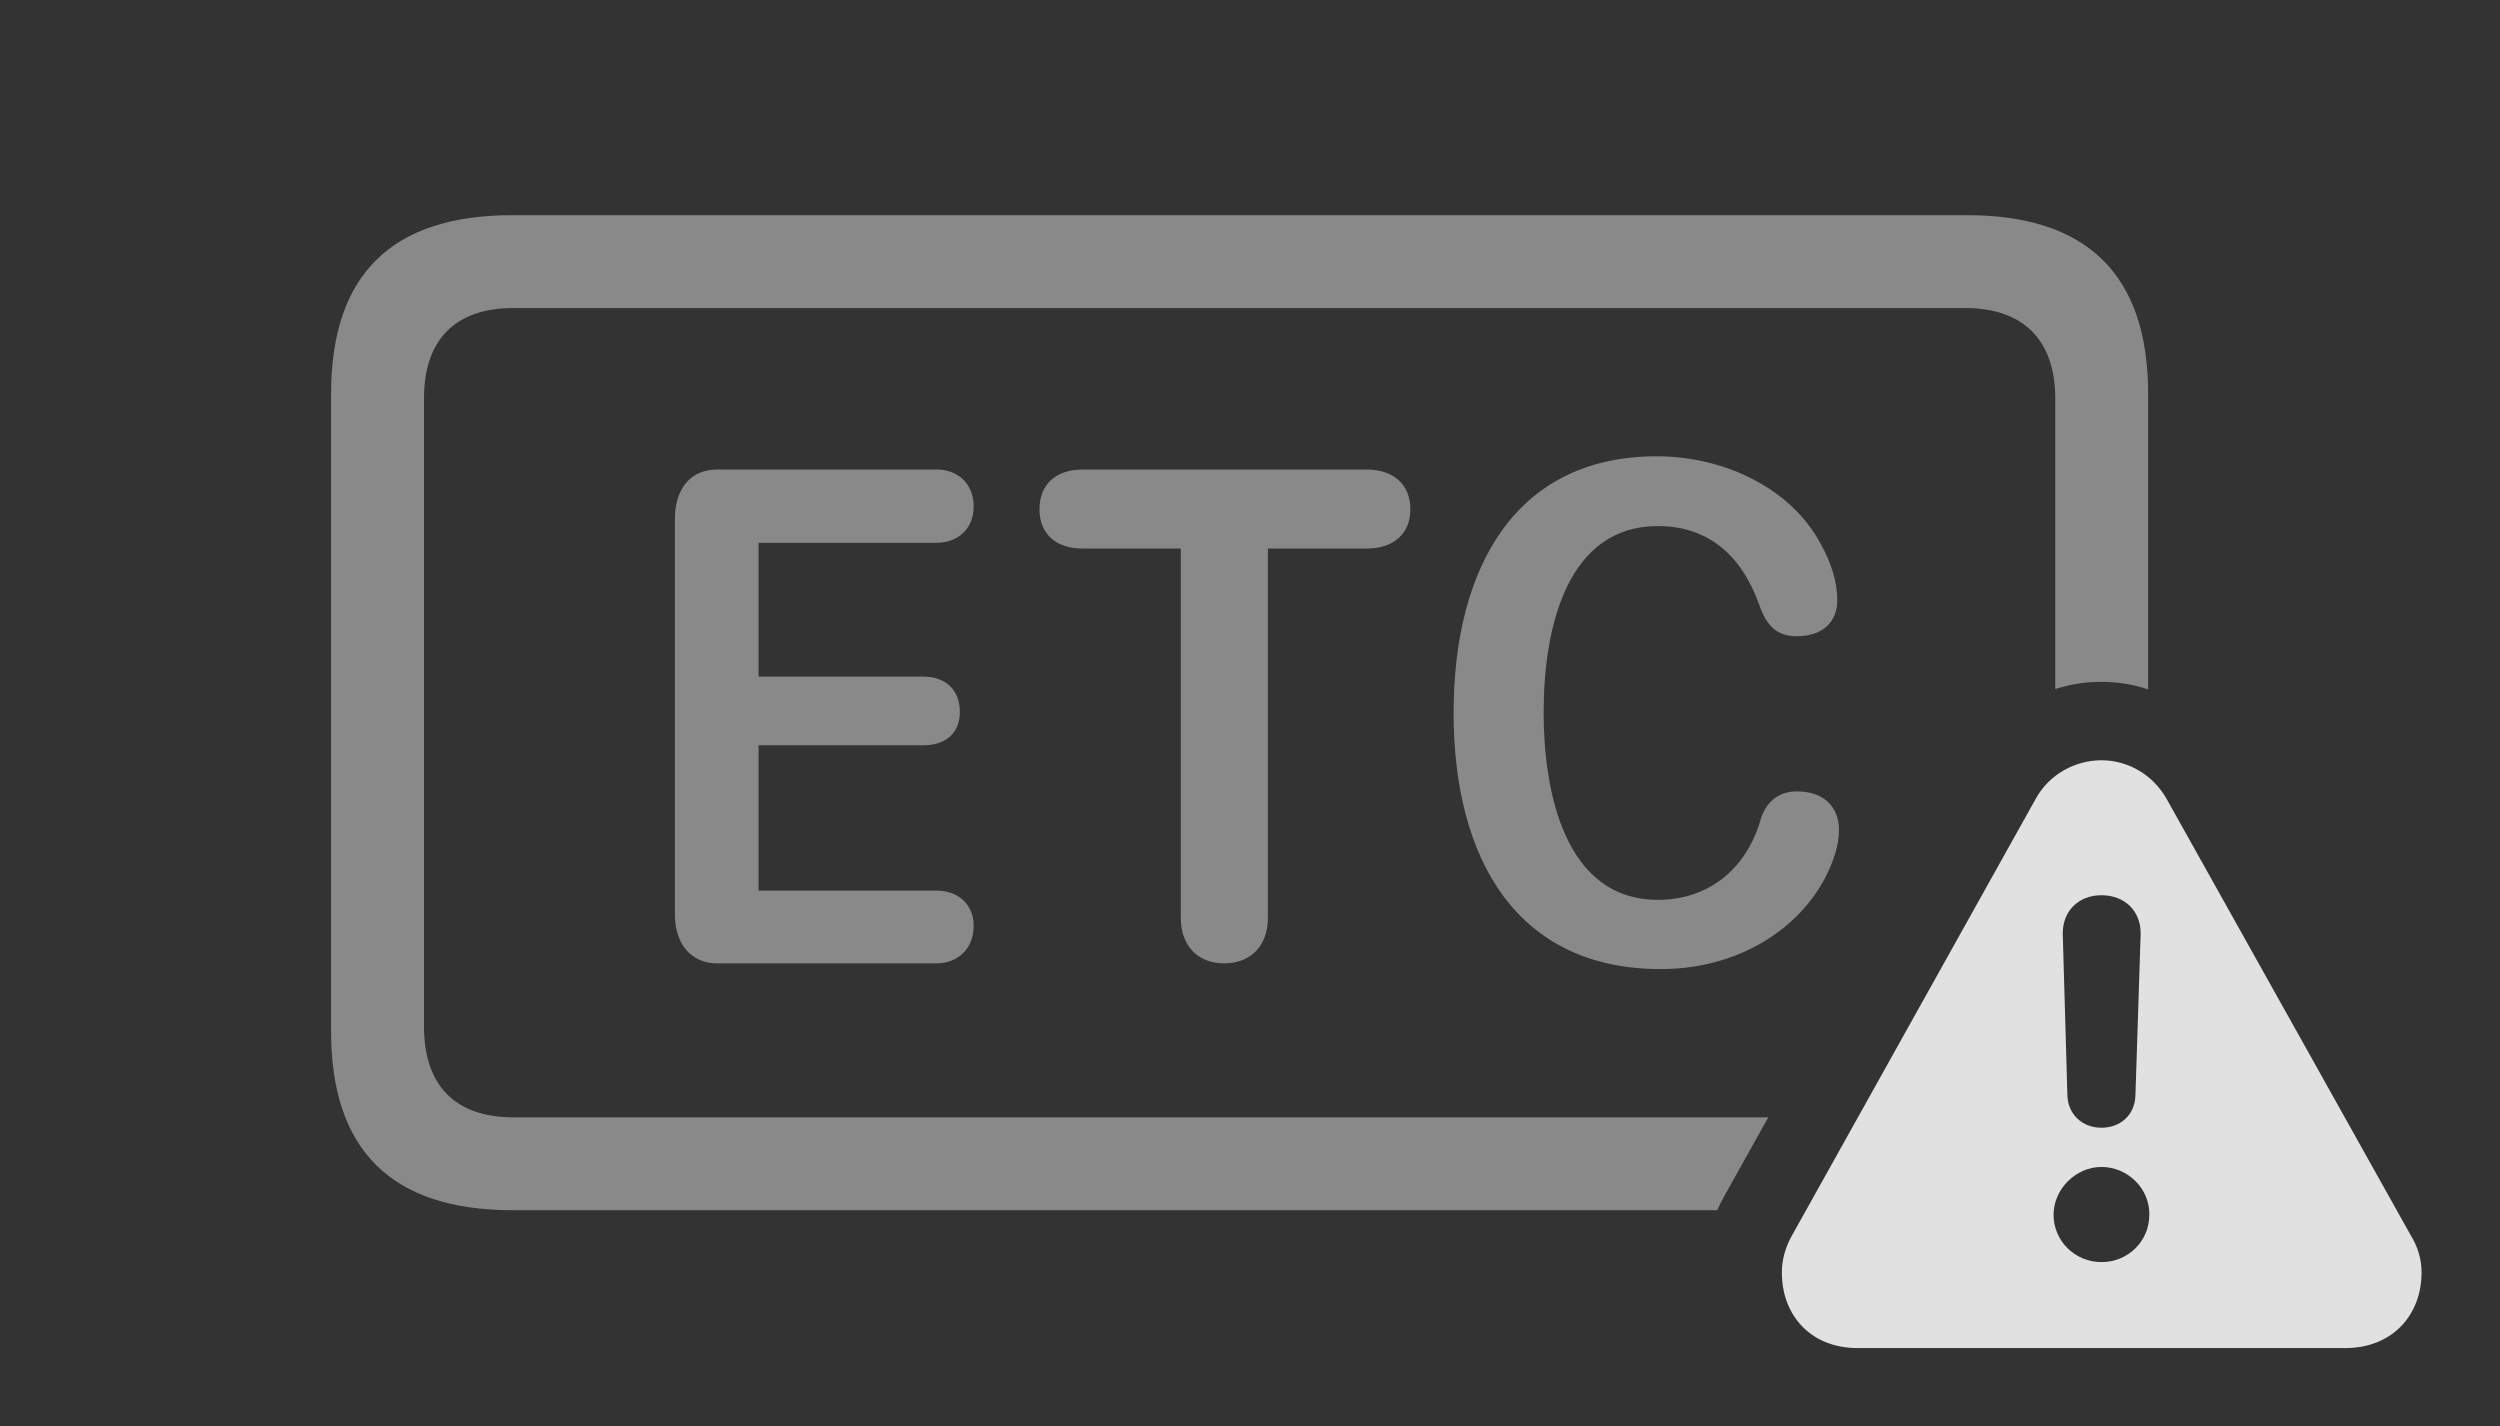 <?xml version="1.0" encoding="UTF-8"?>
<!--Generator: Apple Native CoreSVG 341-->
<!DOCTYPE svg
PUBLIC "-//W3C//DTD SVG 1.1//EN"
       "http://www.w3.org/Graphics/SVG/1.1/DTD/svg11.dtd">
<svg version="1.1" xmlns="http://www.w3.org/2000/svg" xmlns:xlink="http://www.w3.org/1999/xlink" viewBox="0 0 42.324 24.15">
 <rect x="0" y="0" width="42.324" height="24.15" fill="#333333" stroke="none"/>
 <g>
  <rect height="24.15" opacity="0" width="42.324" x="0" y="0"/>
  <path d="M36.367 6.67L36.367 11.671C36.112 11.586 35.844 11.543 35.576 11.543C35.31 11.543 35.046 11.584 34.795 11.665L34.795 6.748C34.795 5.742 34.238 5.215 33.272 5.215L8.691 5.215C7.715 5.215 7.178 5.742 7.178 6.748L7.178 17.373C7.178 18.389 7.715 18.916 8.691 18.916L29.936 18.916L29.189 20.254C29.147 20.33 29.107 20.408 29.073 20.488L8.672 20.488C6.631 20.488 5.605 19.473 5.605 17.461L5.605 6.67C5.605 4.648 6.631 3.643 8.672 3.643L33.301 3.643C35.342 3.643 36.367 4.658 36.367 6.67Z" fill="white" fill-opacity="0.425"/>
  <path d="M30.83 9.219C30.986 9.502 31.104 9.824 31.104 10.166C31.104 10.508 30.879 10.771 30.42 10.771C30.088 10.771 29.912 10.605 29.785 10.244C29.473 9.365 28.887 8.906 28.066 8.906C26.543 8.906 26.133 10.596 26.133 12.06C26.133 13.389 26.484 15.234 28.066 15.234C28.906 15.234 29.541 14.736 29.795 13.916C29.873 13.613 30.078 13.398 30.42 13.398C30.869 13.398 31.133 13.652 31.133 14.053C31.133 14.307 31.045 14.56 30.928 14.805C30.469 15.732 29.424 16.406 28.115 16.406C25.684 16.406 24.609 14.551 24.609 12.07C24.609 9.6 25.664 7.725 28.047 7.725C29.199 7.725 30.332 8.271 30.83 9.219ZM16.484 8.574C16.484 8.955 16.211 9.189 15.859 9.189L12.842 9.189L12.842 11.455L15.635 11.455C15.986 11.455 16.25 11.66 16.25 12.051C16.25 12.432 15.986 12.617 15.635 12.617L12.842 12.617L12.842 15.078L15.859 15.078C16.211 15.078 16.484 15.303 16.484 15.674C16.484 16.064 16.211 16.309 15.859 16.309L12.139 16.309C11.69 16.309 11.426 15.967 11.426 15.488L11.426 8.779C11.426 8.291 11.68 7.949 12.139 7.949L15.859 7.949C16.211 7.949 16.484 8.184 16.484 8.574ZM23.877 8.623C23.877 9.033 23.594 9.287 23.135 9.287L21.465 9.287L21.465 15.537C21.465 16.006 21.182 16.309 20.723 16.309C20.273 16.309 19.99 16.006 19.99 15.537L19.99 9.287L18.33 9.287C17.871 9.287 17.598 9.033 17.598 8.623C17.598 8.203 17.871 7.949 18.33 7.949L23.135 7.949C23.594 7.949 23.877 8.203 23.877 8.623Z" fill="white" fill-opacity="0.425"/>
  <path d="M36.68 13.525L40.81 20.908C40.938 21.113 40.996 21.328 40.996 21.543C40.996 22.266 40.498 22.822 39.707 22.822L31.445 22.822C30.654 22.822 30.166 22.266 30.166 21.543C30.166 21.328 30.225 21.113 30.342 20.908L34.463 13.525C34.697 13.096 35.147 12.871 35.576 12.871C36.006 12.871 36.435 13.096 36.68 13.525ZM34.766 20.566C34.766 21.016 35.137 21.367 35.576 21.367C36.025 21.367 36.387 21.016 36.387 20.566C36.397 20.127 36.025 19.756 35.576 19.756C35.147 19.756 34.766 20.127 34.766 20.566ZM34.922 15.82L35 18.545C35.01 18.867 35.254 19.092 35.576 19.092C35.908 19.092 36.143 18.867 36.152 18.545L36.24 15.82C36.25 15.43 35.977 15.156 35.576 15.156C35.185 15.156 34.912 15.43 34.922 15.82Z" fill="white" fill-opacity="0.85"/>
 </g>
</svg>
